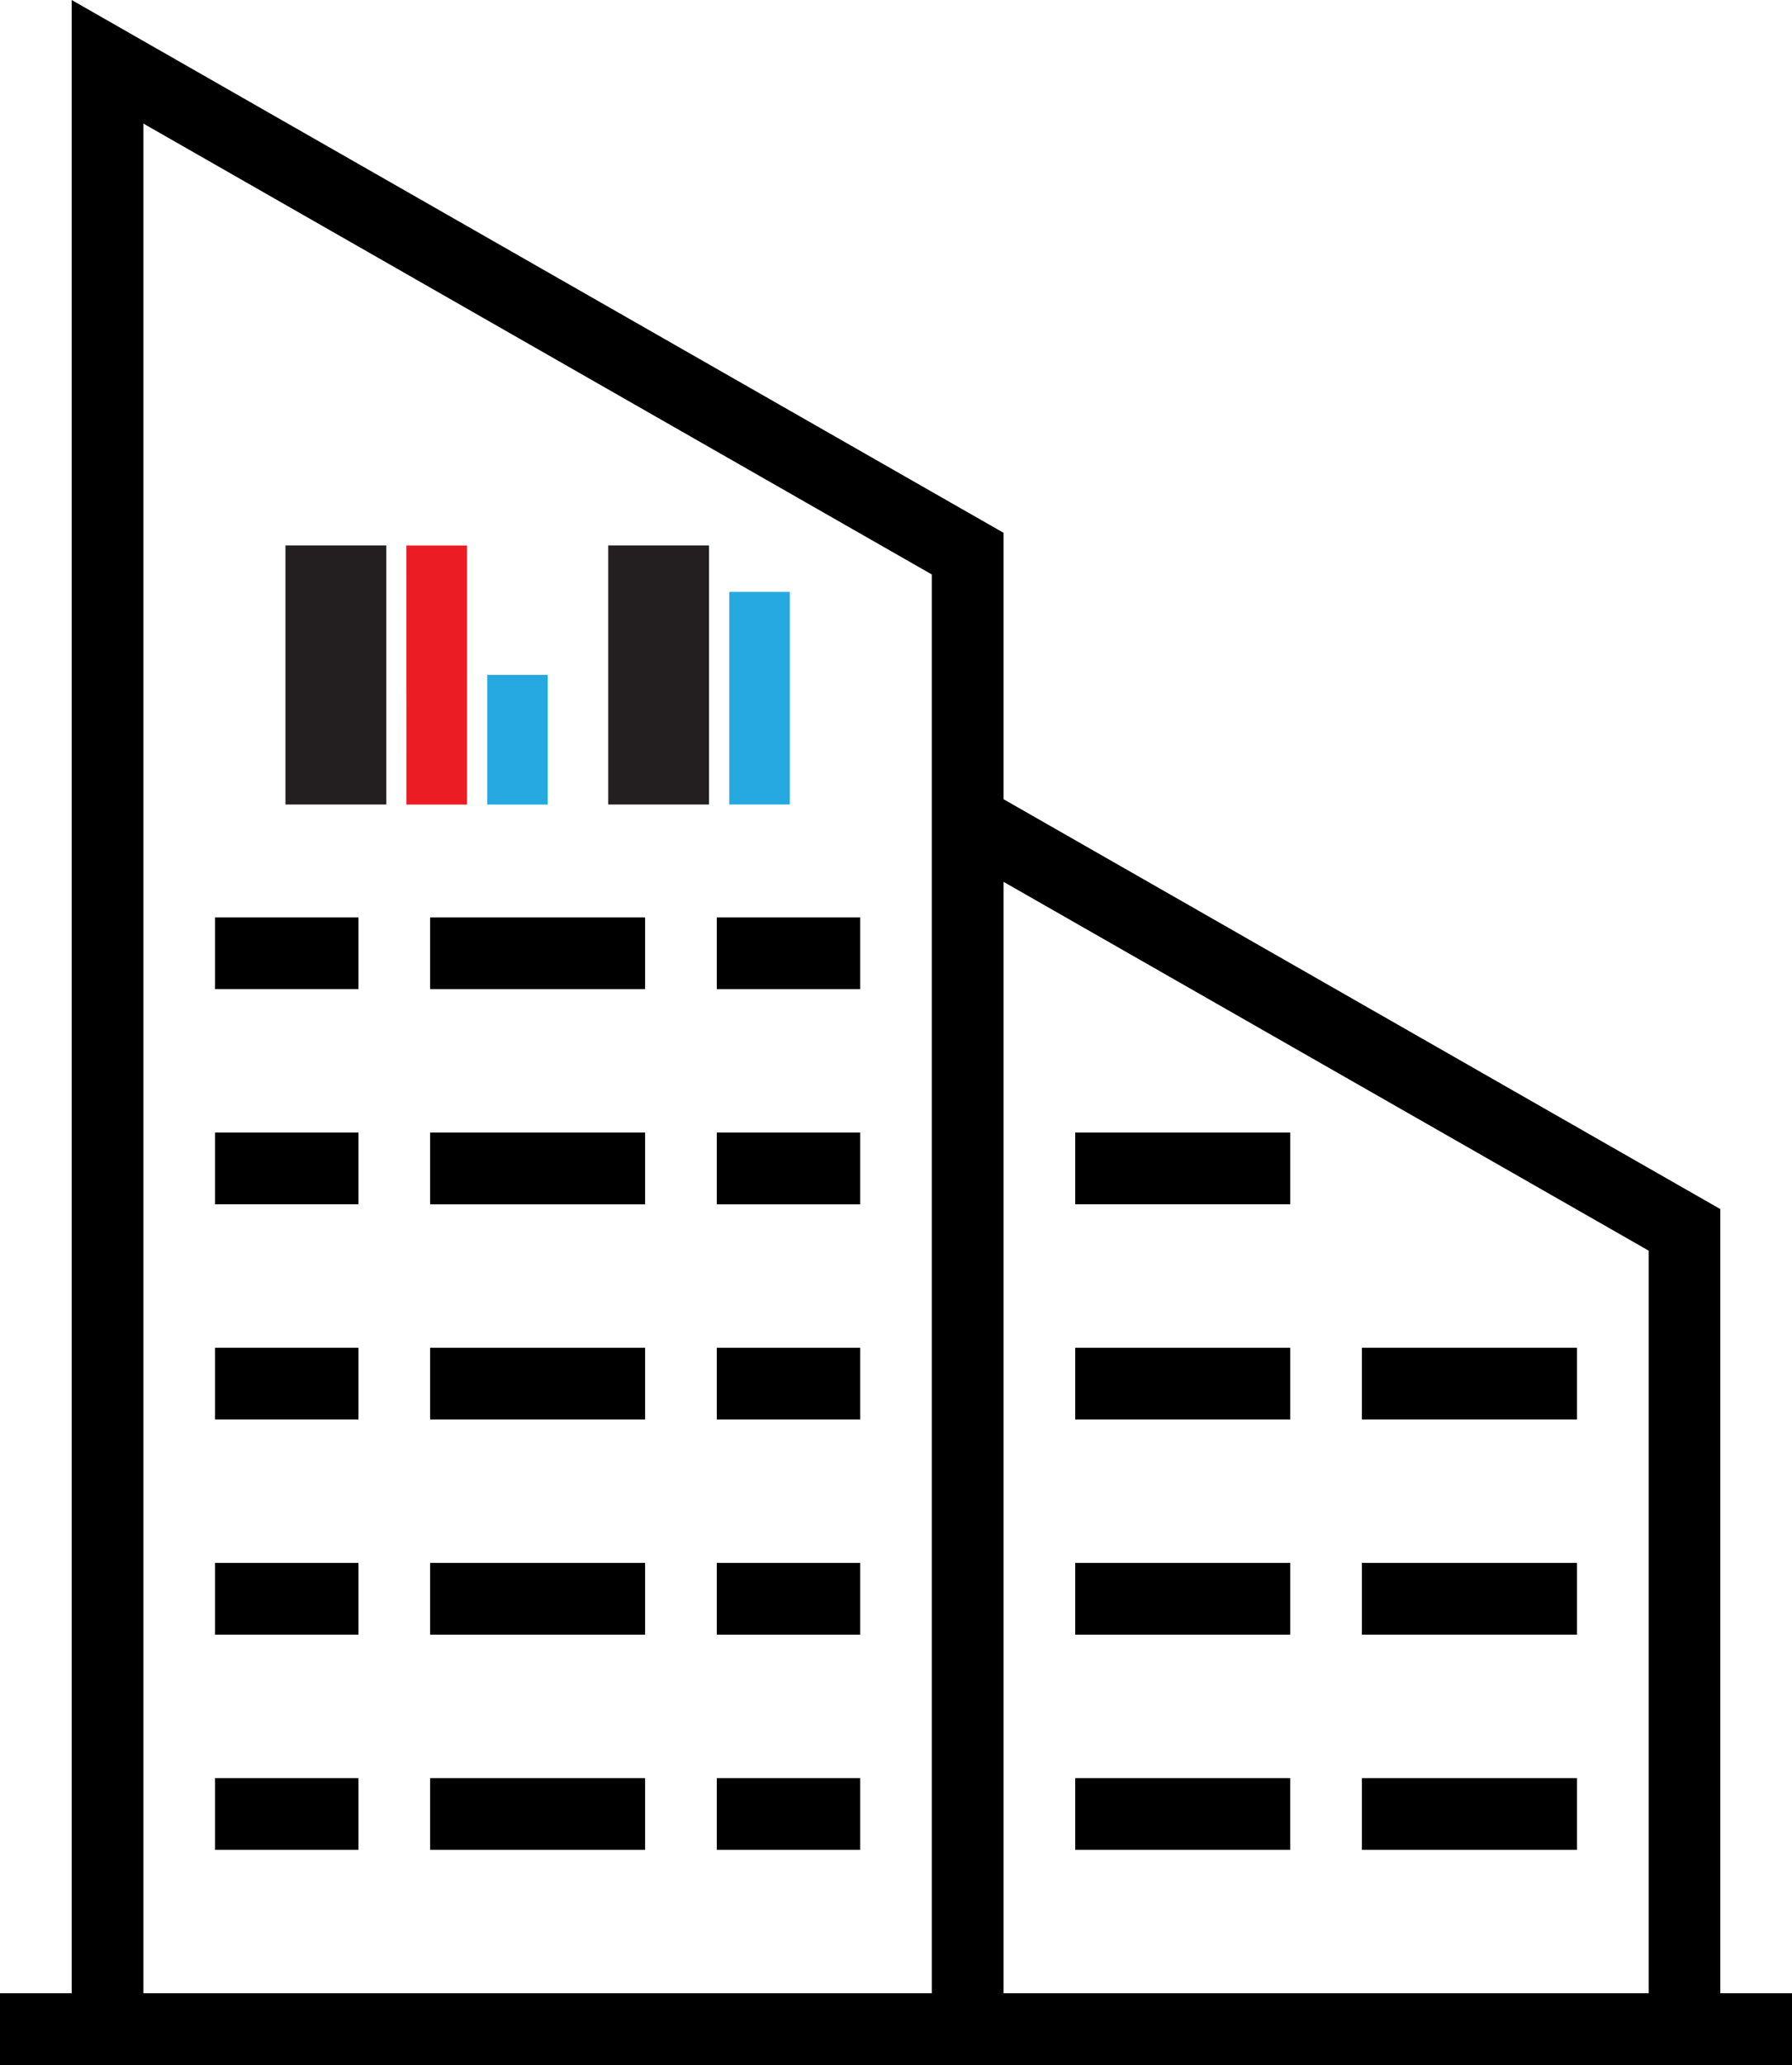 <svg xmlns="http://www.w3.org/2000/svg" viewBox="0 0 33.333 38.387" height="38.387" width="33.333"><path d="M8 26.387h4v-1.334H8zm0-4h4v-1.334H8zm0-4h4v-1.334H8zm0 12h4v-1.334H8zm0 4h4v-1.334H8zm5.333-4H16v-1.334h-2.667zm0-12H16v-1.334h-2.667zm0 4H16v-1.334h-2.667zm0 12H16v-1.334h-2.667zm0-8H16v-1.334h-2.667zm-9.333-8h2.668v-1.334H4zm21.333 16h4v-1.334h-4zm-5.333-4h4v-1.334h-4zm0-8h4v-1.334h-4zm0 4h4v-1.334h-4zm-16-4h2.668v-1.334H4z"/><path d="M1.333 0v37.053H0v1.334h33.333v-1.334H32V22.476l-13.332-7.619V9.905zm1.334 2.297l14.666 8.382v26.374H2.667zm16.001 14.096l12 6.856v13.804h-12z"/><path d="M20 34.387h4v-1.334h-4zm-16 0h2.668v-1.334H4zm0-4h2.668v-1.334H4zm21.333 0h4v-1.334h-4zM4 26.387h2.668v-1.334H4zm21.333 0h4v-1.334h-4z"/><path d="M5.31 14.955h1.875v-4.816H5.31z" fill="#231f20"/><path d="M9.063 14.956h1.125v-2.41H9.063z" fill="#25a9e0"/><path d="M7.561 14.956h1.126V10.14H7.56z" fill="#ec1c24"/><path d="M11.313 14.955h1.876v-4.816h-1.876z" fill="#231f20"/><path d="M13.565 14.955h1.126v-3.952h-1.126z" fill="#25a9e0"/></svg>